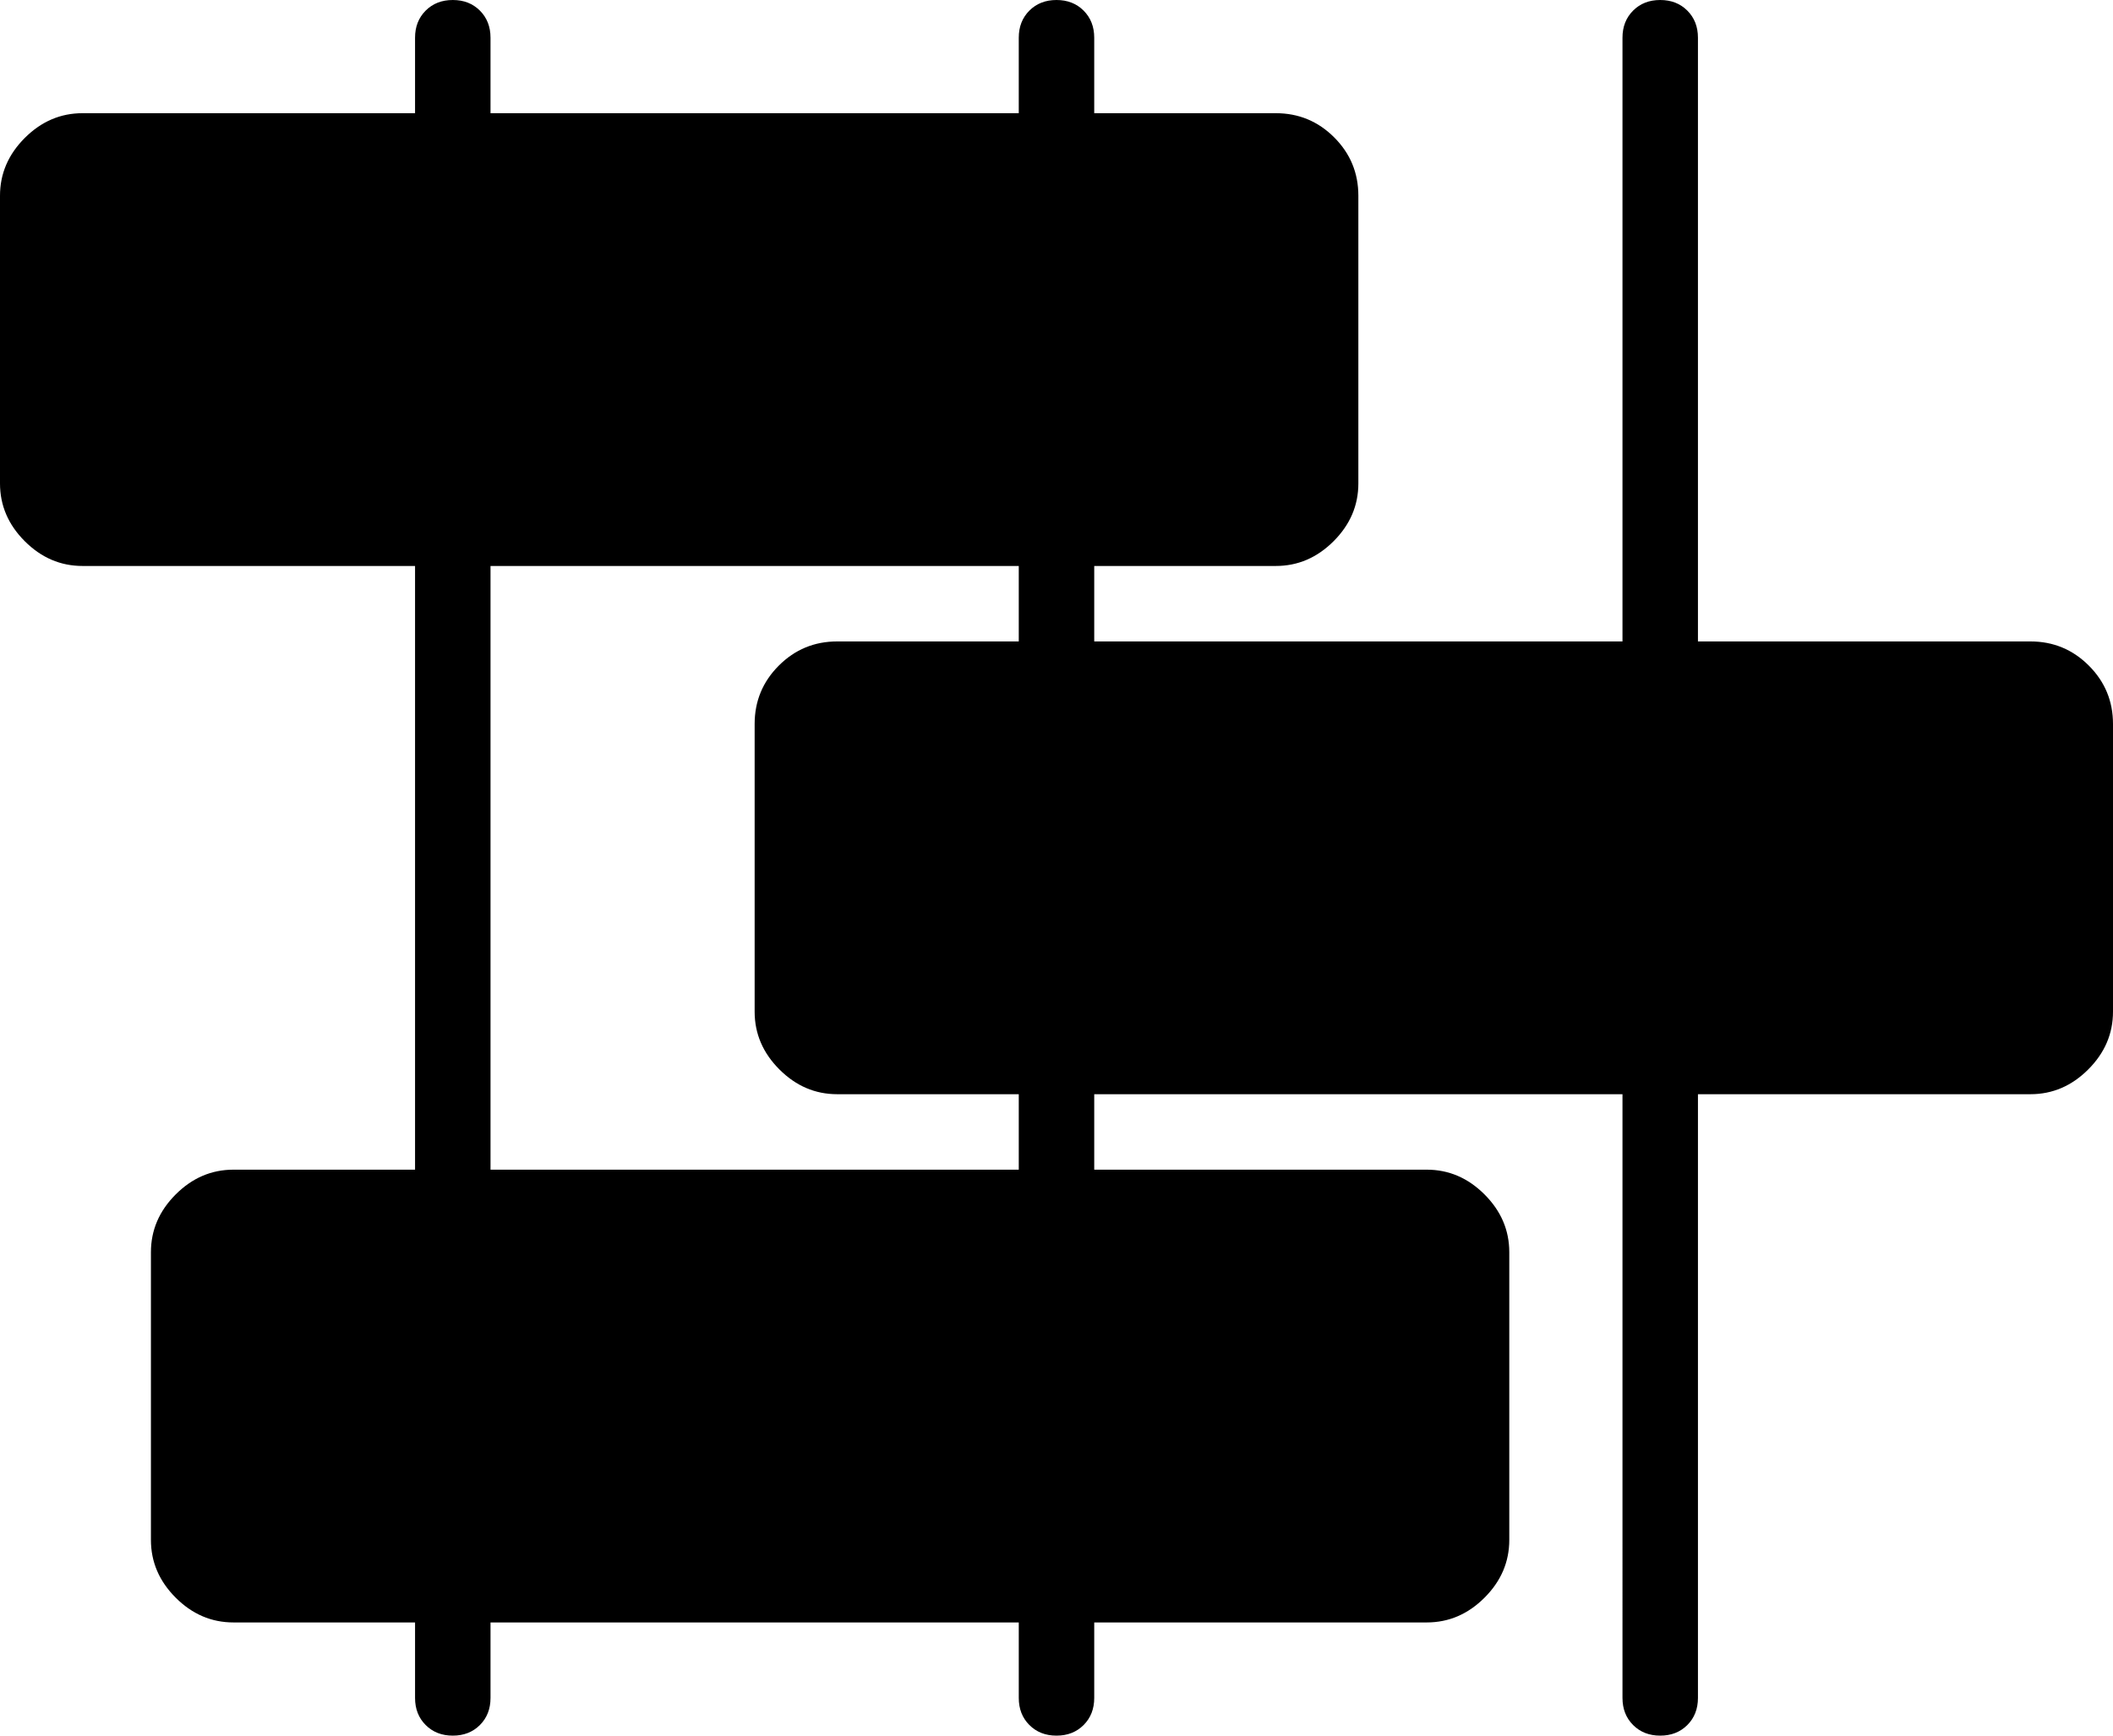 <svg xmlns="http://www.w3.org/2000/svg" xmlns:xlink="http://www.w3.org/1999/xlink" width="1792" height="1472" viewBox="0 0 1792 1472"><path fill="currentColor" d="M198 992h154V480H70q-28 0-49-21T0 410V166q0-28 21-49t49-21h282V32q0-14 9-23t23-9t23 9t9 23v64h448V32q0-14 9-23t23-9t23 9t9 23v64h154q29 0 49.5 20.5T1152 166v244q0 28-21 49t-49 21H928v64h448V32q0-14 9-23t23-9t23 9t9 23v512h282q29 0 49.5 20.5T1792 614v244q0 28-21 49t-49 21h-282v512q0 14-9 23t-23 9t-23-9t-9-23V928H928v64h282q28 0 49 21t21 49v244q0 28-21 49t-49 21H928v64q0 14-9 23t-23 9t-23-9t-9-23v-64H416v64q0 14-9 23t-23 9t-23-9t-9-23v-64H198q-28 0-49-21t-21-49v-244q0-28 21-49t49-21m666 0v-64H710q-28 0-49-21t-21-49V614q0-29 20.5-49.5T710 544h154v-64H416v512z"/></svg>
